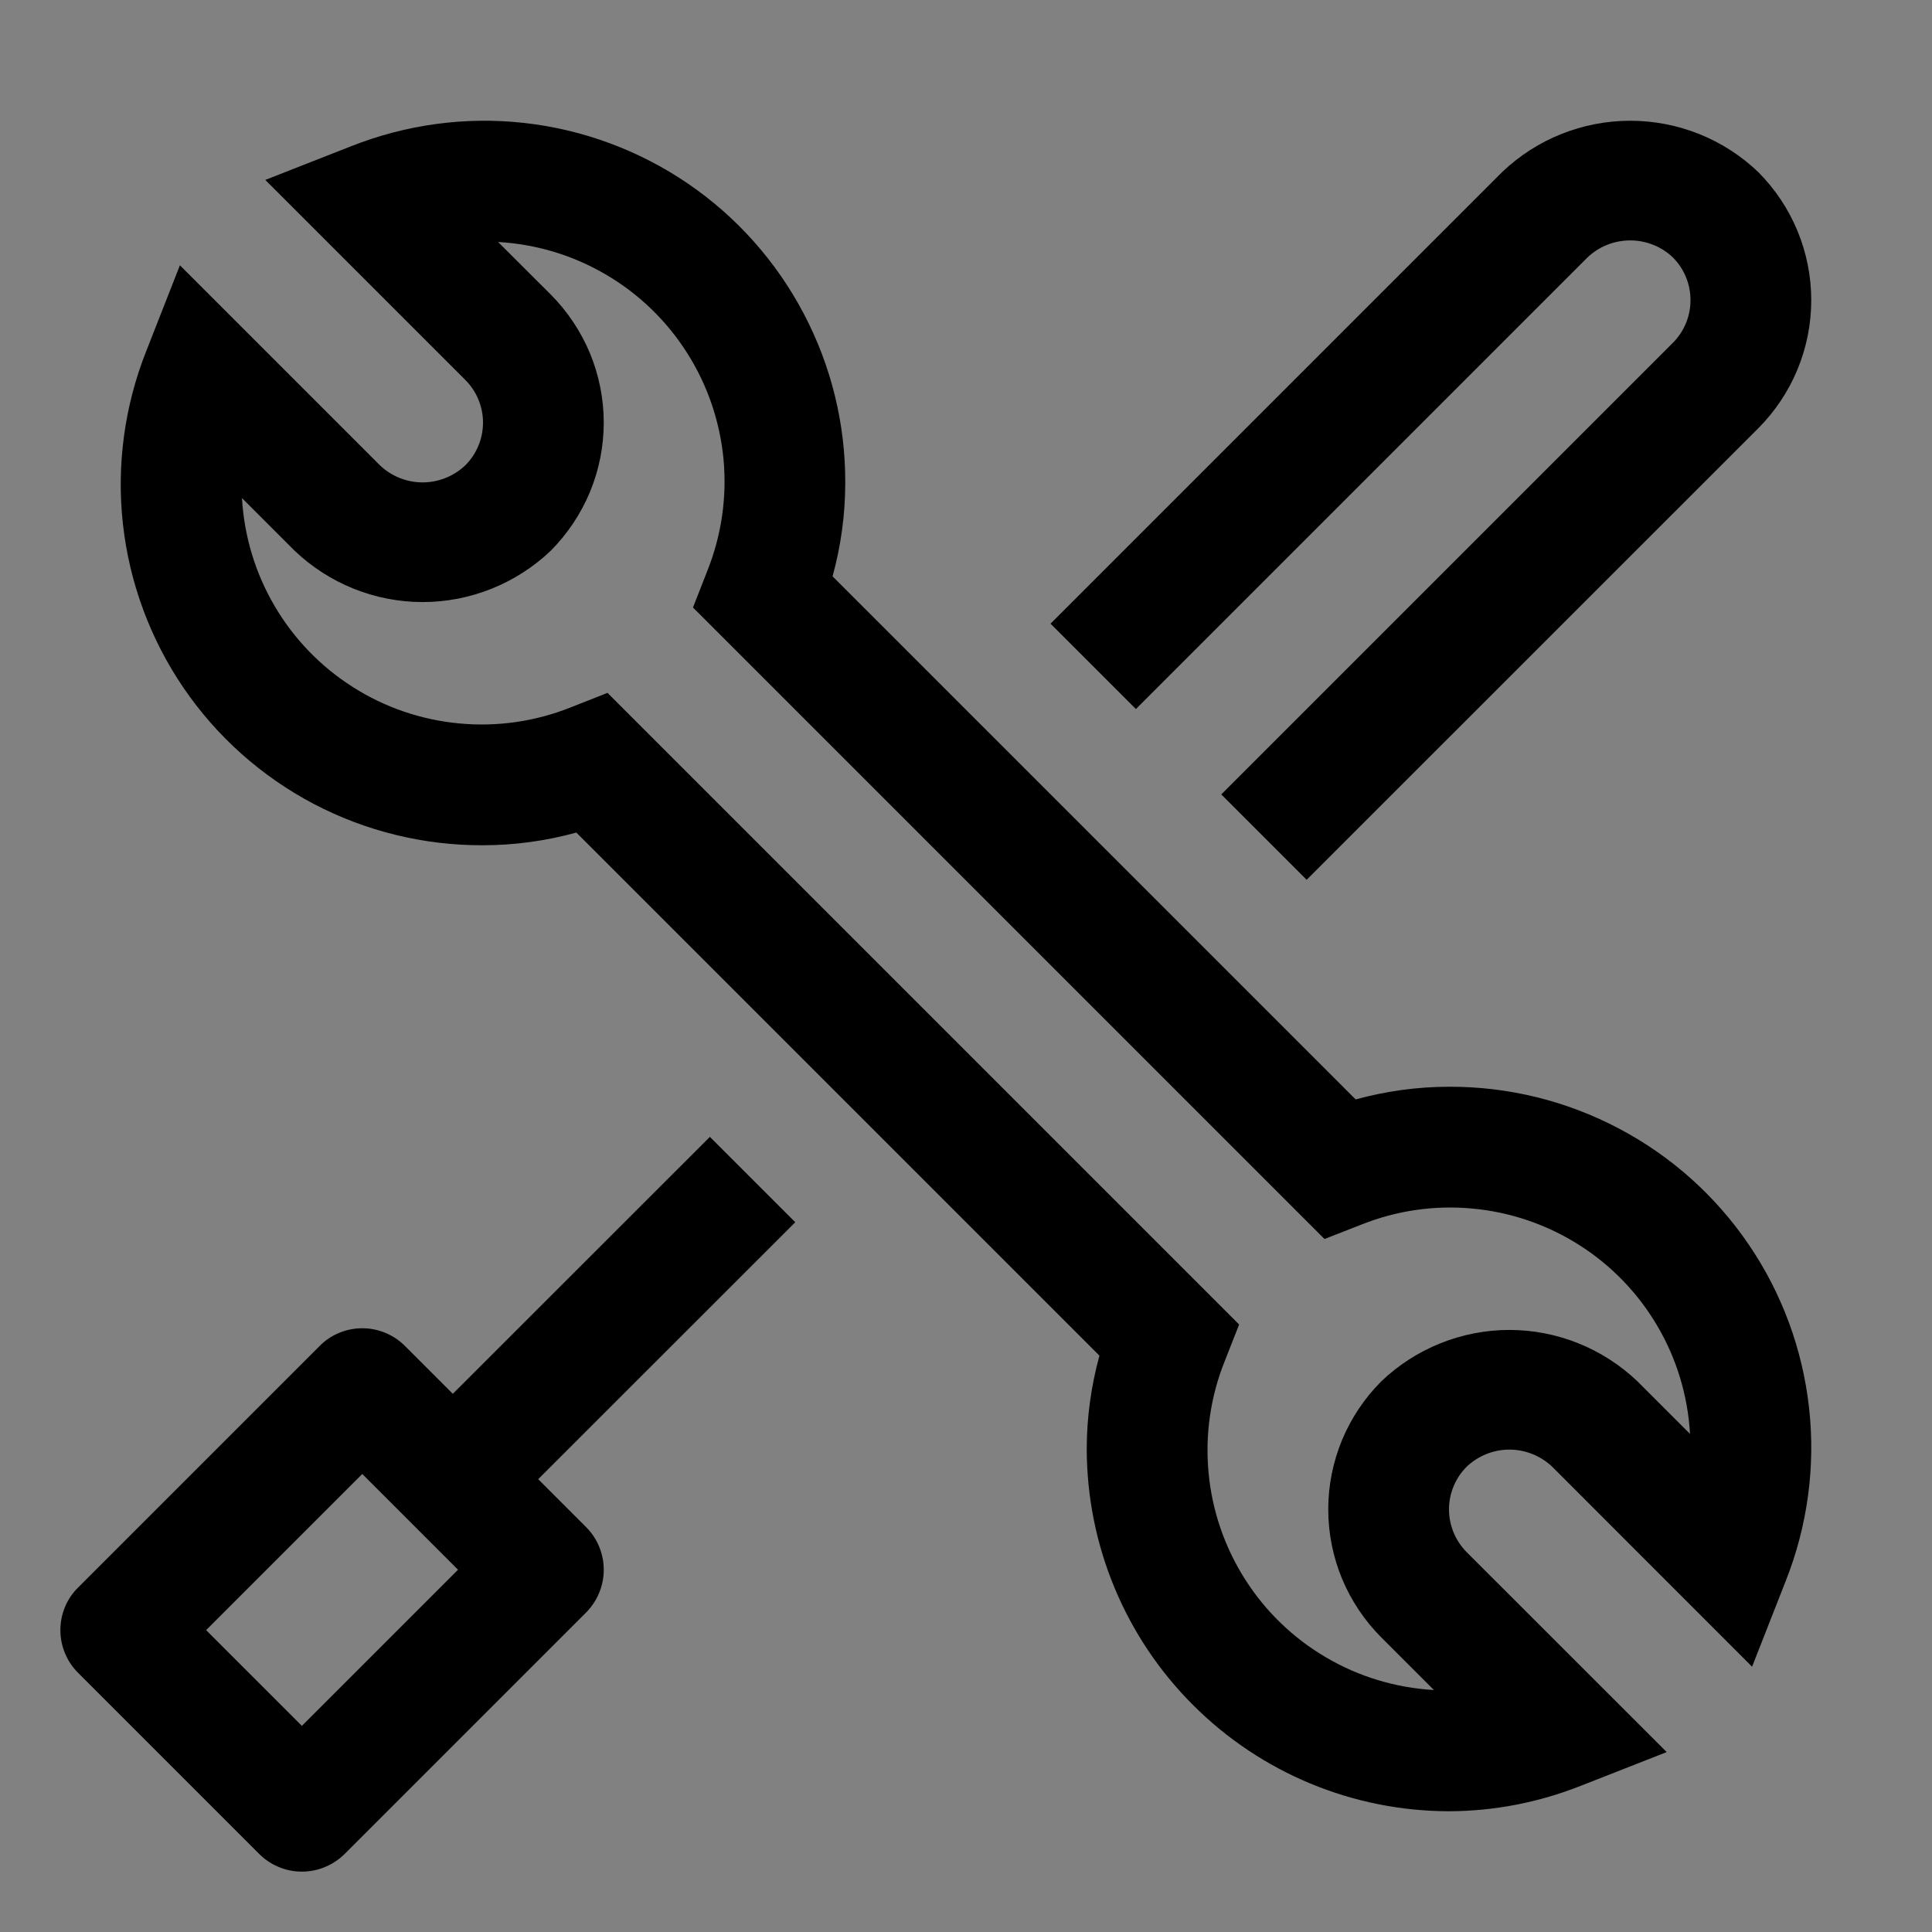 <svg viewBox="0 0 16 16" fill="none" xmlns="http://www.w3.org/2000/svg">
<rect x="0" y="0" width="16" height="16" fill="#808080" stroke="none"/>
<rect width="16" height="16" fill="white" fill-opacity="0.01" style="mix-blend-mode:multiply"/>
<path d="M4.457 12.25L6.586 10.122L5.879 9.415L3.75 11.543L3.354 11.147C3.307 11.1 3.252 11.063 3.191 11.038C3.131 11.013 3.066 11 3 11C2.934 11 2.869 11.013 2.809 11.038C2.748 11.063 2.693 11.1 2.647 11.147L0.647 13.147C0.6 13.193 0.563 13.248 0.538 13.309C0.513 13.369 0.5 13.434 0.5 13.5C0.5 13.566 0.513 13.631 0.538 13.691C0.563 13.752 0.6 13.807 0.647 13.854L2.147 15.354C2.193 15.4 2.248 15.437 2.309 15.462C2.369 15.487 2.434 15.5 2.5 15.5C2.566 15.5 2.631 15.487 2.691 15.462C2.752 15.437 2.807 15.4 2.854 15.354L4.854 13.354C4.9 13.307 4.937 13.252 4.962 13.191C4.987 13.131 5 13.066 5 13C5 12.934 4.987 12.869 4.962 12.809C4.937 12.748 4.9 12.693 4.854 12.647L4.457 12.25ZM2.5 14.293L1.707 13.5L3 12.207L3.793 13L2.5 14.293Z" fill="currentColor"/>
<path d="M12 15C11.205 14.999 10.442 14.683 9.88 14.12C9.317 13.558 9.001 12.795 9 12C9 11.739 9.036 11.479 9.105 11.227L4.773 6.895C4.521 6.964 4.261 7 4 7C3.511 7.002 3.029 6.884 2.597 6.657C2.164 6.429 1.794 6.099 1.519 5.695C1.244 5.291 1.072 4.826 1.018 4.34C0.964 3.854 1.031 3.362 1.211 2.908L1.49 2.197L3.147 3.854C3.242 3.944 3.368 3.995 3.5 3.995C3.631 3.995 3.758 3.944 3.853 3.854C3.9 3.807 3.937 3.752 3.962 3.691C3.987 3.631 4 3.566 4 3.5C4 3.434 3.987 3.369 3.962 3.309C3.937 3.248 3.9 3.193 3.853 3.146L2.197 1.49L2.908 1.211C3.363 1.031 3.854 0.964 4.34 1.018C4.826 1.072 5.291 1.244 5.695 1.519C6.099 1.794 6.429 2.165 6.656 2.597C6.884 3.03 7.002 3.511 7 4C7 4.261 6.964 4.522 6.895 4.773L11.227 9.105C11.479 9.036 11.739 9 12 9C12.489 8.998 12.971 9.116 13.403 9.344C13.836 9.571 14.206 9.901 14.481 10.305C14.757 10.709 14.928 11.174 14.982 11.66C15.036 12.146 14.969 12.638 14.789 13.092L14.51 13.803L12.854 12.146C12.758 12.056 12.632 12.005 12.5 12.005C12.368 12.005 12.242 12.056 12.147 12.146C12.1 12.193 12.063 12.248 12.038 12.309C12.013 12.369 12 12.434 12 12.5C12 12.566 12.013 12.631 12.038 12.691C12.063 12.752 12.1 12.807 12.146 12.854L13.803 14.51L13.092 14.789C12.744 14.927 12.374 14.999 12 15ZM5.031 5.738L10.262 10.969L10.142 11.274C10.025 11.566 9.979 11.883 10.009 12.197C10.038 12.511 10.142 12.813 10.311 13.079C10.48 13.345 10.71 13.567 10.982 13.726C11.254 13.886 11.56 13.978 11.875 13.996L11.44 13.561C11.3 13.421 11.19 13.256 11.114 13.074C11.039 12.892 11 12.697 11 12.5C11 12.303 11.039 12.108 11.114 11.926C11.19 11.744 11.3 11.579 11.44 11.439C11.725 11.167 12.105 11.014 12.5 11.014C12.895 11.014 13.275 11.167 13.561 11.44L13.996 11.875C13.978 11.56 13.886 11.254 13.726 10.982C13.567 10.71 13.345 10.48 13.079 10.311C12.813 10.142 12.51 10.038 12.196 10.009C11.882 9.979 11.566 10.025 11.273 10.142L10.969 10.261L5.739 5.031L5.858 4.727C5.975 4.434 6.021 4.118 5.992 3.804C5.962 3.49 5.859 3.187 5.689 2.921C5.52 2.655 5.29 2.433 5.018 2.274C4.746 2.114 4.44 2.022 4.125 2.004L4.561 2.439C4.7 2.579 4.81 2.744 4.886 2.926C4.961 3.108 5 3.303 5 3.5C5 3.697 4.961 3.892 4.886 4.074C4.81 4.256 4.7 4.421 4.561 4.561C4.275 4.833 3.895 4.986 3.5 4.986C3.105 4.986 2.725 4.833 2.439 4.56L2.004 4.125C2.022 4.44 2.114 4.746 2.274 5.018C2.433 5.29 2.655 5.52 2.921 5.689C3.187 5.859 3.49 5.962 3.803 5.991C4.117 6.021 4.434 5.975 4.727 5.858L5.031 5.738Z" fill="currentColor"/>
<path d="M14.561 1.425C14.276 1.152 13.896 1 13.501 1C13.106 1 12.726 1.152 12.44 1.425L8.7 5.165L9.407 5.872L13.147 2.132C13.242 2.041 13.369 1.991 13.501 1.991C13.632 1.991 13.759 2.041 13.854 2.132C13.948 2.226 14 2.353 14 2.486C14 2.618 13.948 2.745 13.854 2.839L10.114 6.579L10.821 7.286L14.561 3.547C14.842 3.265 15 2.884 15 2.486C15 2.088 14.842 1.707 14.561 1.425Z" fill="currentColor"/>
</svg>
